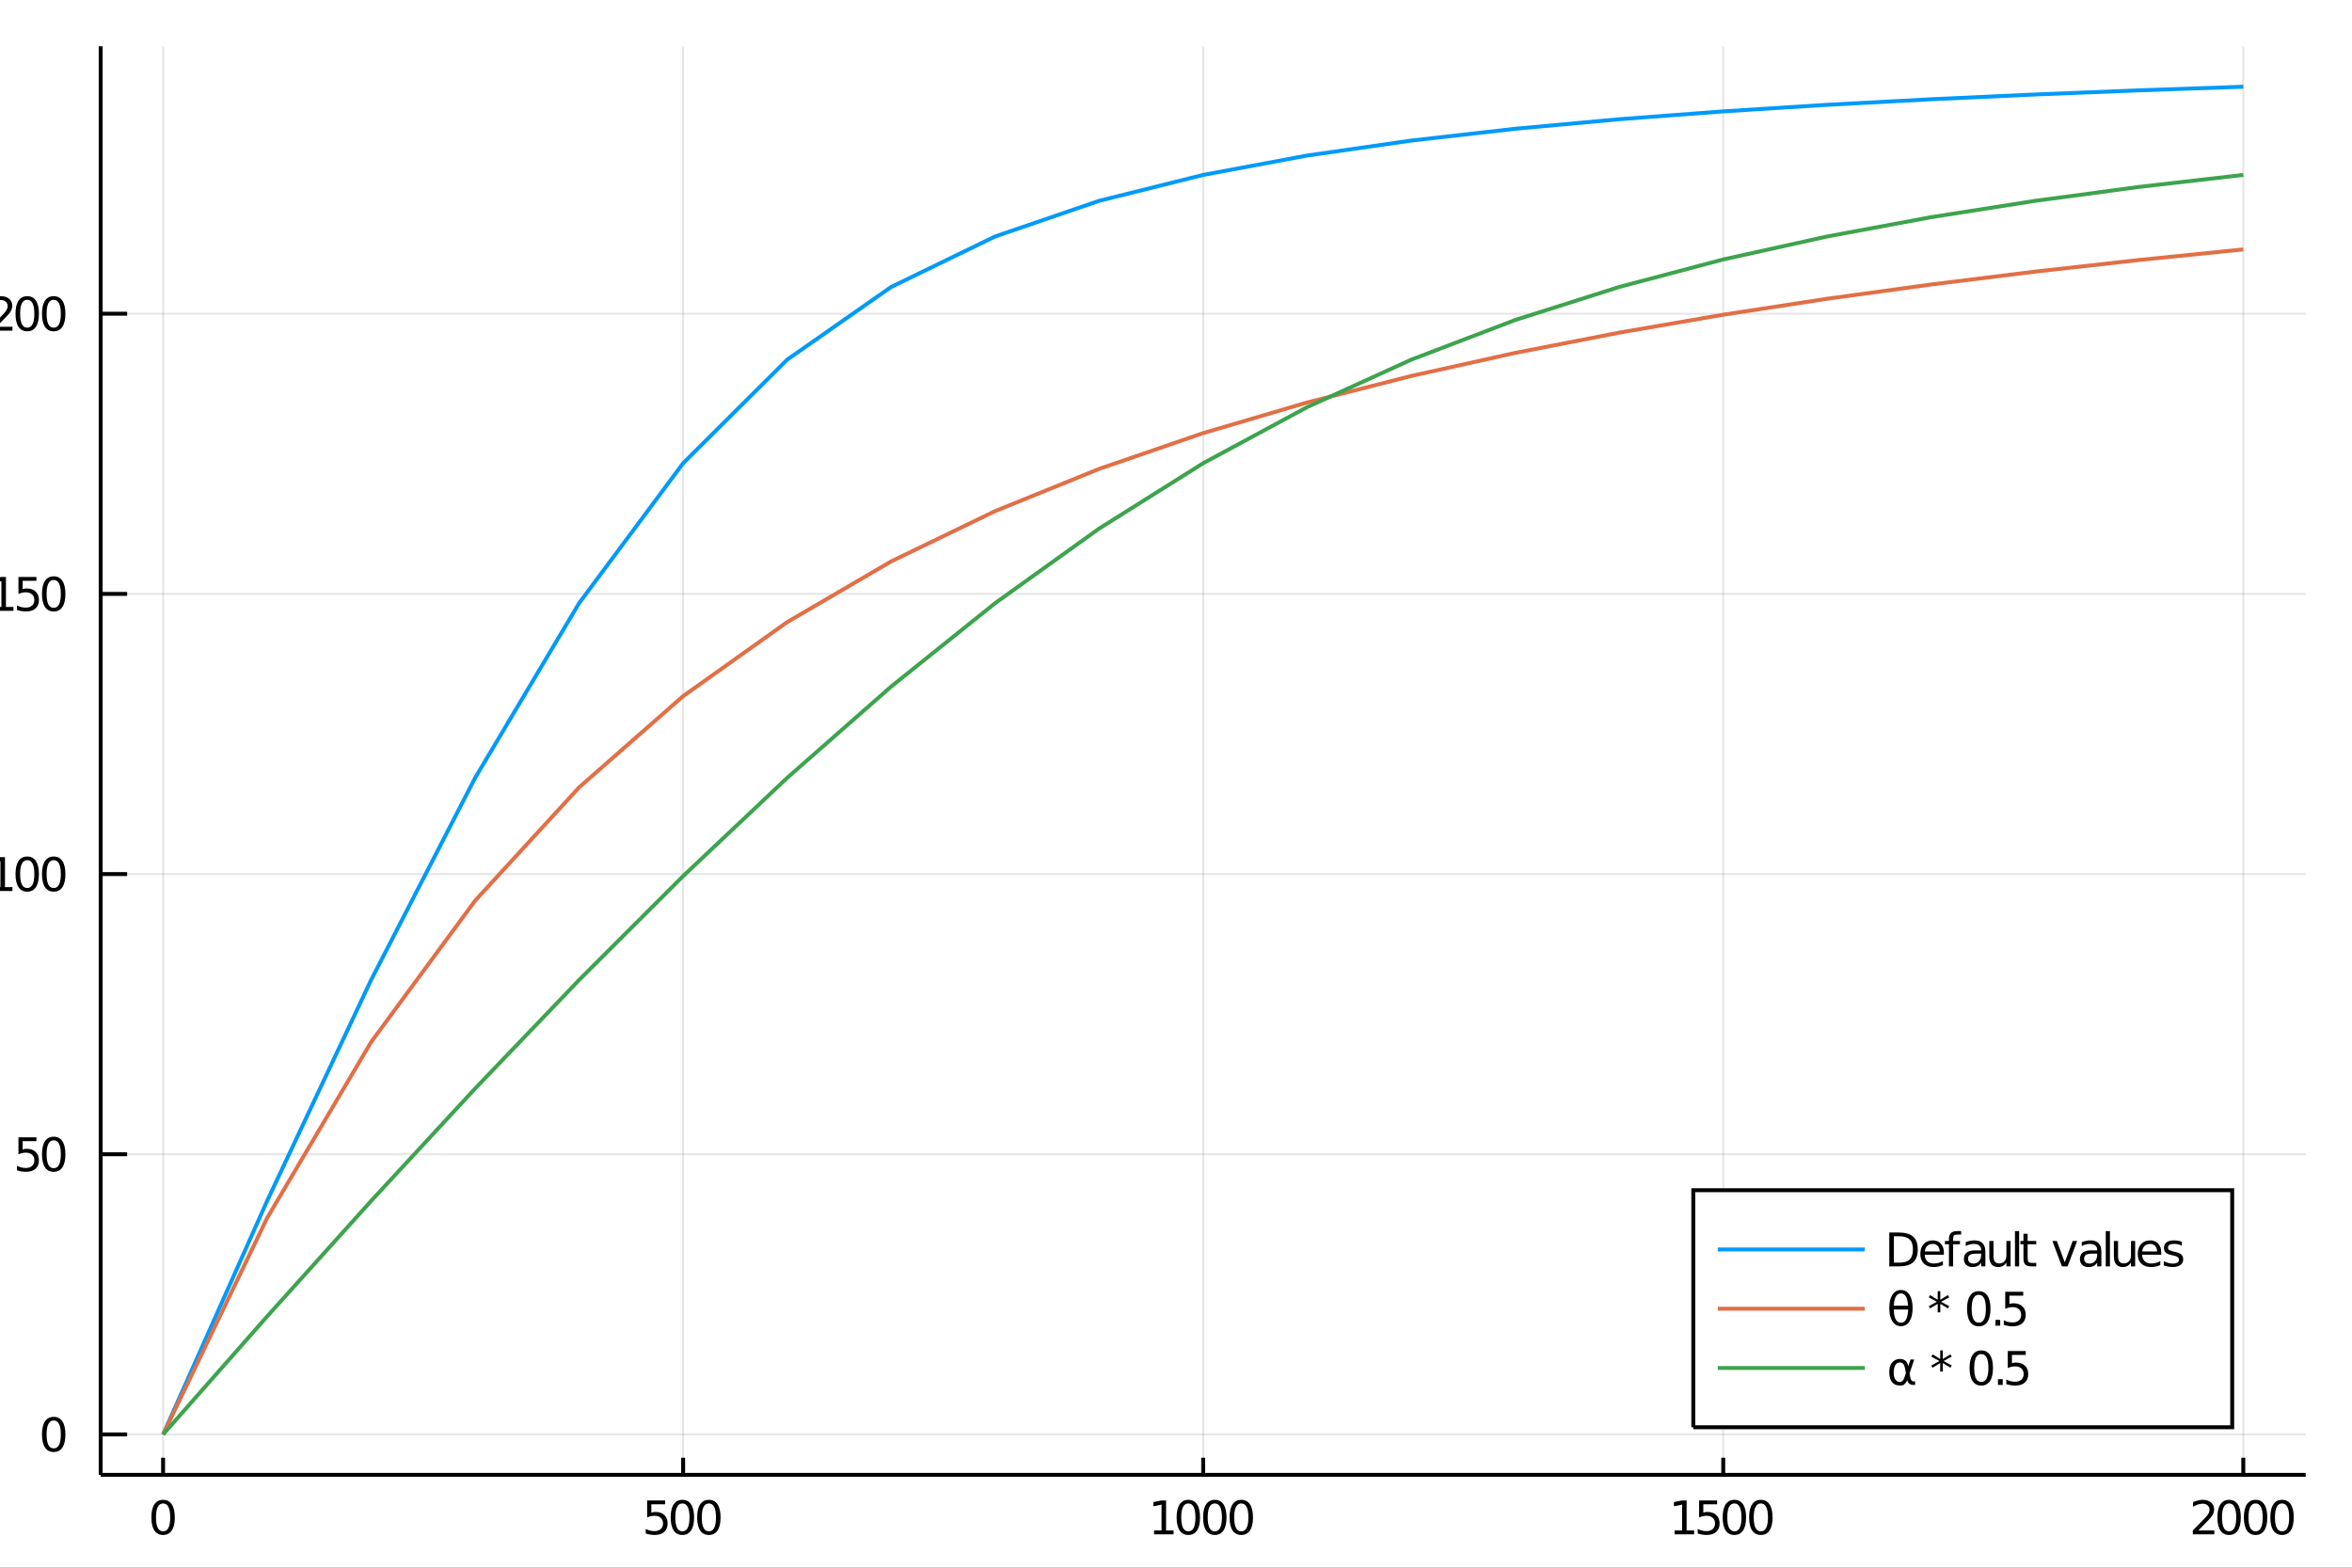 <?xml version="1.0" encoding="utf-8"?>
<svg xmlns="http://www.w3.org/2000/svg" xmlns:xlink="http://www.w3.org/1999/xlink" width="600" height="400" viewBox="0 0 2400 1600">
<rect x="0" y="0" width="2400" height="1600" fill="#333333" stroke="none"/>
<defs>
  <clipPath id="clip200">
    <rect x="0" y="0" width="2400" height="1600"/>
  </clipPath>
</defs>
<path clip-path="url(#clip200)" d="
M0 1600 L2400 1600 L2400 0 L0 0  Z
  " fill="#ffffff" fill-rule="evenodd" fill-opacity="1"/>
<defs>
  <clipPath id="clip201">
    <rect x="480" y="0" width="1681" height="1600"/>
  </clipPath>
</defs>
<path clip-path="url(#clip200)" d="
M102.74 1505.26 L2352.76 1505.26 L2352.76 47.244 L102.74 47.244  Z
  " fill="#ffffff" fill-rule="evenodd" fill-opacity="1"/>
<defs>
  <clipPath id="clip202">
    <rect x="102" y="47" width="2251" height="1459"/>
  </clipPath>
</defs>
<polyline clip-path="url(#clip202)" style="stroke:#000000; stroke-width:2; stroke-opacity:0.1; fill:none" points="
  166.42,1505.26 166.42,47.244 
  "/>
<polyline clip-path="url(#clip202)" style="stroke:#000000; stroke-width:2; stroke-opacity:0.1; fill:none" points="
  697.084,1505.26 697.084,47.244 
  "/>
<polyline clip-path="url(#clip202)" style="stroke:#000000; stroke-width:2; stroke-opacity:0.1; fill:none" points="
  1227.75,1505.26 1227.75,47.244 
  "/>
<polyline clip-path="url(#clip202)" style="stroke:#000000; stroke-width:2; stroke-opacity:0.1; fill:none" points="
  1758.41,1505.26 1758.41,47.244 
  "/>
<polyline clip-path="url(#clip202)" style="stroke:#000000; stroke-width:2; stroke-opacity:0.1; fill:none" points="
  2289.08,1505.26 2289.08,47.244 
  "/>
<polyline clip-path="url(#clip200)" style="stroke:#000000; stroke-width:4; stroke-opacity:1; fill:none" points="
  102.74,1505.26 2352.76,1505.26 
  "/>
<polyline clip-path="url(#clip200)" style="stroke:#000000; stroke-width:4; stroke-opacity:1; fill:none" points="
  166.42,1505.26 166.42,1487.76 
  "/>
<polyline clip-path="url(#clip200)" style="stroke:#000000; stroke-width:4; stroke-opacity:1; fill:none" points="
  697.084,1505.26 697.084,1487.76 
  "/>
<polyline clip-path="url(#clip200)" style="stroke:#000000; stroke-width:4; stroke-opacity:1; fill:none" points="
  1227.75,1505.26 1227.75,1487.76 
  "/>
<polyline clip-path="url(#clip200)" style="stroke:#000000; stroke-width:4; stroke-opacity:1; fill:none" points="
  1758.41,1505.26 1758.41,1487.76 
  "/>
<polyline clip-path="url(#clip200)" style="stroke:#000000; stroke-width:4; stroke-opacity:1; fill:none" points="
  2289.08,1505.26 2289.08,1487.76 
  "/>
<path clip-path="url(#clip200)" d="M 0 0 M166.42 1534.45 Q162.809 1534.45 160.98 1538.02 Q159.175 1541.56 159.175 1548.69 Q159.175 1555.79 160.98 1559.36 Q162.809 1562.9 166.42 1562.9 Q170.054 1562.9 171.86 1559.36 Q173.688 1555.79 173.688 1548.69 Q173.688 1541.56 171.86 1538.02 Q170.054 1534.45 166.42 1534.45 M166.42 1530.75 Q172.23 1530.75 175.286 1535.35 Q178.364 1539.94 178.364 1548.69 Q178.364 1557.41 175.286 1562.02 Q172.23 1566.6 166.42 1566.6 Q160.61 1566.6 157.531 1562.02 Q154.475 1557.41 154.475 1548.69 Q154.475 1539.94 157.531 1535.35 Q160.61 1530.75 166.42 1530.75 Z" fill="#000000" fill-rule="evenodd" fill-opacity="1" /><path clip-path="url(#clip200)" d="M 0 0 M660.348 1531.37 L678.704 1531.37 L678.704 1535.31 L664.63 1535.31 L664.63 1543.78 Q665.649 1543.43 666.667 1543.27 Q667.686 1543.08 668.704 1543.08 Q674.491 1543.08 677.871 1546.26 Q681.251 1549.43 681.251 1554.84 Q681.251 1560.42 677.778 1563.52 Q674.306 1566.6 667.987 1566.6 Q665.811 1566.6 663.542 1566.23 Q661.297 1565.86 658.89 1565.12 L658.89 1560.42 Q660.973 1561.56 663.195 1562.11 Q665.417 1562.67 667.894 1562.67 Q671.899 1562.67 674.237 1560.56 Q676.575 1558.46 676.575 1554.84 Q676.575 1551.23 674.237 1549.13 Q671.899 1547.02 667.894 1547.02 Q666.019 1547.02 664.144 1547.44 Q662.292 1547.85 660.348 1548.73 L660.348 1531.37 Z" fill="#000000" fill-rule="evenodd" fill-opacity="1" /><path clip-path="url(#clip200)" d="M 0 0 M696.32 1534.45 Q692.709 1534.45 690.88 1538.02 Q689.075 1541.56 689.075 1548.69 Q689.075 1555.79 690.88 1559.36 Q692.709 1562.9 696.32 1562.9 Q699.954 1562.9 701.76 1559.36 Q703.589 1555.79 703.589 1548.69 Q703.589 1541.56 701.76 1538.02 Q699.954 1534.45 696.32 1534.45 M696.32 1530.75 Q702.13 1530.75 705.186 1535.35 Q708.264 1539.94 708.264 1548.69 Q708.264 1557.41 705.186 1562.02 Q702.13 1566.6 696.32 1566.6 Q690.51 1566.6 687.431 1562.02 Q684.376 1557.41 684.376 1548.69 Q684.376 1539.94 687.431 1535.35 Q690.51 1530.75 696.32 1530.75 Z" fill="#000000" fill-rule="evenodd" fill-opacity="1" /><path clip-path="url(#clip200)" d="M 0 0 M723.334 1534.45 Q719.723 1534.45 717.894 1538.02 Q716.088 1541.56 716.088 1548.69 Q716.088 1555.79 717.894 1559.36 Q719.723 1562.9 723.334 1562.9 Q726.968 1562.9 728.774 1559.36 Q730.602 1555.79 730.602 1548.69 Q730.602 1541.56 728.774 1538.02 Q726.968 1534.45 723.334 1534.45 M723.334 1530.75 Q729.144 1530.75 732.199 1535.35 Q735.278 1539.94 735.278 1548.69 Q735.278 1557.41 732.199 1562.02 Q729.144 1566.6 723.334 1566.6 Q717.524 1566.6 714.445 1562.02 Q711.389 1557.41 711.389 1548.69 Q711.389 1539.94 714.445 1535.35 Q717.524 1530.75 723.334 1530.75 Z" fill="#000000" fill-rule="evenodd" fill-opacity="1" /><path clip-path="url(#clip200)" d="M 0 0 M1177.61 1562 L1185.25 1562 L1185.25 1535.63 L1176.94 1537.3 L1176.94 1533.04 L1185.2 1531.37 L1189.88 1531.37 L1189.88 1562 L1197.52 1562 L1197.52 1565.93 L1177.61 1565.93 L1177.61 1562 Z" fill="#000000" fill-rule="evenodd" fill-opacity="1" /><path clip-path="url(#clip200)" d="M 0 0 M1212.59 1534.45 Q1208.97 1534.45 1207.15 1538.02 Q1205.34 1541.56 1205.34 1548.69 Q1205.34 1555.79 1207.15 1559.36 Q1208.97 1562.9 1212.59 1562.9 Q1216.22 1562.9 1218.03 1559.36 Q1219.85 1555.79 1219.85 1548.69 Q1219.85 1541.56 1218.03 1538.02 Q1216.22 1534.45 1212.59 1534.45 M1212.59 1530.75 Q1218.4 1530.75 1221.45 1535.35 Q1224.53 1539.94 1224.53 1548.69 Q1224.53 1557.41 1221.45 1562.02 Q1218.4 1566.6 1212.59 1566.6 Q1206.78 1566.6 1203.7 1562.02 Q1200.64 1557.41 1200.64 1548.69 Q1200.64 1539.94 1203.7 1535.35 Q1206.78 1530.75 1212.59 1530.75 Z" fill="#000000" fill-rule="evenodd" fill-opacity="1" /><path clip-path="url(#clip200)" d="M 0 0 M1239.6 1534.45 Q1235.99 1534.45 1234.16 1538.02 Q1232.35 1541.56 1232.35 1548.69 Q1232.35 1555.79 1234.16 1559.36 Q1235.99 1562.9 1239.6 1562.9 Q1243.23 1562.9 1245.04 1559.36 Q1246.87 1555.79 1246.87 1548.69 Q1246.87 1541.56 1245.04 1538.02 Q1243.23 1534.45 1239.6 1534.45 M1239.6 1530.75 Q1245.41 1530.75 1248.47 1535.35 Q1251.54 1539.94 1251.54 1548.69 Q1251.54 1557.41 1248.47 1562.02 Q1245.41 1566.6 1239.6 1566.6 Q1233.79 1566.6 1230.71 1562.02 Q1227.66 1557.41 1227.66 1548.69 Q1227.66 1539.94 1230.71 1535.35 Q1233.79 1530.75 1239.6 1530.75 Z" fill="#000000" fill-rule="evenodd" fill-opacity="1" /><path clip-path="url(#clip200)" d="M 0 0 M1266.61 1534.45 Q1263 1534.45 1261.17 1538.02 Q1259.37 1541.56 1259.37 1548.69 Q1259.37 1555.79 1261.17 1559.36 Q1263 1562.9 1266.61 1562.9 Q1270.25 1562.9 1272.05 1559.36 Q1273.88 1555.79 1273.88 1548.69 Q1273.88 1541.56 1272.05 1538.02 Q1270.25 1534.45 1266.61 1534.45 M1266.61 1530.75 Q1272.42 1530.75 1275.48 1535.35 Q1278.56 1539.94 1278.56 1548.69 Q1278.56 1557.41 1275.48 1562.02 Q1272.42 1566.6 1266.61 1566.6 Q1260.8 1566.6 1257.72 1562.02 Q1254.67 1557.41 1254.67 1548.69 Q1254.67 1539.94 1257.72 1535.35 Q1260.8 1530.75 1266.61 1530.75 Z" fill="#000000" fill-rule="evenodd" fill-opacity="1" /><path clip-path="url(#clip200)" d="M 0 0 M1708.77 1562 L1716.41 1562 L1716.41 1535.63 L1708.1 1537.3 L1708.1 1533.04 L1716.36 1531.37 L1721.04 1531.37 L1721.04 1562 L1728.68 1562 L1728.68 1565.93 L1708.77 1565.93 L1708.77 1562 Z" fill="#000000" fill-rule="evenodd" fill-opacity="1" /><path clip-path="url(#clip200)" d="M 0 0 M1733.79 1531.37 L1752.15 1531.37 L1752.15 1535.31 L1738.08 1535.31 L1738.08 1543.78 Q1739.1 1543.43 1740.11 1543.27 Q1741.13 1543.08 1742.15 1543.08 Q1747.94 1543.08 1751.32 1546.26 Q1754.7 1549.43 1754.7 1554.84 Q1754.7 1560.42 1751.22 1563.52 Q1747.75 1566.6 1741.43 1566.6 Q1739.26 1566.6 1736.99 1566.23 Q1734.74 1565.86 1732.34 1565.12 L1732.34 1560.42 Q1734.42 1561.56 1736.64 1562.11 Q1738.86 1562.67 1741.34 1562.67 Q1745.35 1562.67 1747.68 1560.56 Q1750.02 1558.46 1750.02 1554.84 Q1750.02 1551.23 1747.68 1549.13 Q1745.35 1547.02 1741.34 1547.02 Q1739.47 1547.02 1737.59 1547.44 Q1735.74 1547.85 1733.79 1548.73 L1733.79 1531.37 Z" fill="#000000" fill-rule="evenodd" fill-opacity="1" /><path clip-path="url(#clip200)" d="M 0 0 M1769.77 1534.45 Q1766.16 1534.45 1764.33 1538.02 Q1762.52 1541.56 1762.52 1548.69 Q1762.52 1555.79 1764.33 1559.36 Q1766.16 1562.9 1769.77 1562.9 Q1773.4 1562.9 1775.21 1559.36 Q1777.03 1555.79 1777.03 1548.69 Q1777.03 1541.56 1775.21 1538.02 Q1773.4 1534.45 1769.77 1534.45 M1769.77 1530.75 Q1775.58 1530.75 1778.63 1535.35 Q1781.71 1539.94 1781.71 1548.69 Q1781.71 1557.41 1778.63 1562.02 Q1775.58 1566.6 1769.77 1566.6 Q1763.96 1566.6 1760.88 1562.02 Q1757.82 1557.41 1757.82 1548.69 Q1757.82 1539.94 1760.88 1535.35 Q1763.96 1530.75 1769.77 1530.75 Z" fill="#000000" fill-rule="evenodd" fill-opacity="1" /><path clip-path="url(#clip200)" d="M 0 0 M1796.78 1534.45 Q1793.17 1534.45 1791.34 1538.02 Q1789.53 1541.56 1789.53 1548.69 Q1789.53 1555.79 1791.34 1559.36 Q1793.17 1562.9 1796.78 1562.9 Q1800.41 1562.9 1802.22 1559.36 Q1804.05 1555.79 1804.05 1548.69 Q1804.05 1541.56 1802.22 1538.02 Q1800.41 1534.45 1796.78 1534.45 M1796.78 1530.75 Q1802.59 1530.75 1805.65 1535.35 Q1808.72 1539.94 1808.72 1548.69 Q1808.72 1557.41 1805.65 1562.02 Q1802.59 1566.6 1796.78 1566.6 Q1790.97 1566.6 1787.89 1562.02 Q1784.84 1557.41 1784.84 1548.69 Q1784.84 1539.94 1787.89 1535.35 Q1790.97 1530.75 1796.78 1530.75 Z" fill="#000000" fill-rule="evenodd" fill-opacity="1" /><path clip-path="url(#clip200)" d="M 0 0 M2243.21 1562 L2259.53 1562 L2259.53 1565.93 L2237.58 1565.93 L2237.58 1562 Q2240.25 1559.24 2244.83 1554.61 Q2249.44 1549.96 2250.62 1548.62 Q2252.86 1546.09 2253.74 1544.36 Q2254.64 1542.6 2254.64 1540.91 Q2254.64 1538.15 2252.7 1536.42 Q2250.78 1534.68 2247.68 1534.68 Q2245.48 1534.68 2243.02 1535.45 Q2240.59 1536.21 2237.81 1537.76 L2237.81 1533.04 Q2240.64 1531.9 2243.09 1531.33 Q2245.55 1530.75 2247.58 1530.75 Q2252.95 1530.75 2256.15 1533.43 Q2259.34 1536.12 2259.34 1540.61 Q2259.34 1542.74 2258.53 1544.66 Q2257.75 1546.56 2255.64 1549.15 Q2255.06 1549.82 2251.96 1553.04 Q2248.86 1556.23 2243.21 1562 Z" fill="#000000" fill-rule="evenodd" fill-opacity="1" /><path clip-path="url(#clip200)" d="M 0 0 M2274.6 1534.45 Q2270.99 1534.45 2269.16 1538.02 Q2267.35 1541.56 2267.35 1548.69 Q2267.35 1555.79 2269.16 1559.36 Q2270.99 1562.9 2274.6 1562.9 Q2278.23 1562.9 2280.04 1559.36 Q2281.87 1555.79 2281.87 1548.69 Q2281.87 1541.56 2280.04 1538.02 Q2278.23 1534.45 2274.6 1534.45 M2274.6 1530.75 Q2280.41 1530.75 2283.46 1535.35 Q2286.54 1539.94 2286.54 1548.69 Q2286.54 1557.41 2283.46 1562.02 Q2280.41 1566.6 2274.6 1566.6 Q2268.79 1566.6 2265.71 1562.02 Q2262.65 1557.41 2262.65 1548.69 Q2262.65 1539.94 2265.71 1535.35 Q2268.79 1530.75 2274.6 1530.75 Z" fill="#000000" fill-rule="evenodd" fill-opacity="1" /><path clip-path="url(#clip200)" d="M 0 0 M2301.61 1534.45 Q2298 1534.45 2296.17 1538.02 Q2294.37 1541.56 2294.37 1548.69 Q2294.37 1555.79 2296.17 1559.36 Q2298 1562.9 2301.61 1562.9 Q2305.25 1562.9 2307.05 1559.36 Q2308.88 1555.79 2308.88 1548.69 Q2308.88 1541.56 2307.05 1538.02 Q2305.25 1534.45 2301.61 1534.45 M2301.61 1530.75 Q2307.42 1530.75 2310.48 1535.35 Q2313.56 1539.94 2313.56 1548.69 Q2313.56 1557.41 2310.48 1562.02 Q2307.42 1566.6 2301.61 1566.6 Q2295.8 1566.6 2292.72 1562.02 Q2289.67 1557.41 2289.67 1548.69 Q2289.67 1539.94 2292.72 1535.35 Q2295.8 1530.75 2301.61 1530.75 Z" fill="#000000" fill-rule="evenodd" fill-opacity="1" /><path clip-path="url(#clip200)" d="M 0 0 M2328.62 1534.45 Q2325.01 1534.45 2323.18 1538.02 Q2321.38 1541.56 2321.38 1548.69 Q2321.38 1555.79 2323.18 1559.36 Q2325.01 1562.9 2328.62 1562.9 Q2332.26 1562.9 2334.06 1559.36 Q2335.89 1555.79 2335.89 1548.69 Q2335.89 1541.56 2334.06 1538.02 Q2332.26 1534.45 2328.62 1534.45 M2328.62 1530.75 Q2334.43 1530.75 2337.49 1535.35 Q2340.57 1539.94 2340.57 1548.69 Q2340.57 1557.41 2337.49 1562.02 Q2334.43 1566.6 2328.62 1566.6 Q2322.81 1566.6 2319.74 1562.02 Q2316.68 1557.41 2316.68 1548.69 Q2316.68 1539.94 2319.74 1535.35 Q2322.81 1530.75 2328.62 1530.75 Z" fill="#000000" fill-rule="evenodd" fill-opacity="1" /><path clip-path="url(#clip200)" d="M 0 0 M939.382 1607.89 L939.382 1625.74 L947.466 1625.74 Q951.954 1625.74 954.405 1623.42 Q956.855 1621.1 956.855 1616.8 Q956.855 1612.53 954.405 1610.21 Q951.954 1607.89 947.466 1607.89 L939.382 1607.89 M932.952 1602.6 L947.466 1602.6 Q955.455 1602.6 959.529 1606.23 Q963.635 1609.83 963.635 1616.8 Q963.635 1623.83 959.529 1627.43 Q955.455 1631.03 947.466 1631.03 L939.382 1631.03 L939.382 1650.12 L932.952 1650.12 L932.952 1602.6 Z" fill="#000000" fill-rule="evenodd" fill-opacity="1" /><path clip-path="url(#clip200)" d="M 0 0 M976.462 1607.89 L976.462 1625.74 L984.546 1625.74 Q989.034 1625.74 991.485 1623.42 Q993.936 1621.1 993.936 1616.8 Q993.936 1612.53 991.485 1610.21 Q989.034 1607.89 984.546 1607.89 L976.462 1607.89 M970.032 1602.6 L984.546 1602.6 Q992.535 1602.6 996.609 1606.23 Q1000.72 1609.83 1000.72 1616.8 Q1000.72 1623.83 996.609 1627.43 Q992.535 1631.03 984.546 1631.03 L976.462 1631.03 L976.462 1650.12 L970.032 1650.12 L970.032 1602.6 Z" fill="#000000" fill-rule="evenodd" fill-opacity="1" /><path clip-path="url(#clip200)" d="M 0 0 M1007.11 1602.6 L1034.42 1602.6 L1034.42 1608.01 L1013.54 1608.01 L1013.54 1622.02 L1032.38 1622.02 L1032.38 1627.43 L1013.54 1627.43 L1013.54 1650.12 L1007.11 1650.12 L1007.11 1602.6 Z" fill="#000000" fill-rule="evenodd" fill-opacity="1" /><path clip-path="url(#clip200)" d="M 0 0 M1047.25 1607.89 L1047.25 1644.84 L1055.01 1644.84 Q1064.85 1644.84 1069.4 1640.38 Q1073.98 1635.93 1073.98 1626.32 Q1073.98 1616.77 1069.4 1612.34 Q1064.85 1607.89 1055.01 1607.89 L1047.25 1607.89 M1040.82 1602.6 L1054.03 1602.6 Q1067.84 1602.6 1074.3 1608.36 Q1080.76 1614.09 1080.76 1626.32 Q1080.76 1638.6 1074.27 1644.36 Q1067.78 1650.12 1054.03 1650.12 L1040.82 1650.12 L1040.82 1602.6 Z" fill="#000000" fill-rule="evenodd" fill-opacity="1" /><path clip-path="url(#clip200)" d="M 0 0 M1121.7 1600.66 Q1117.43 1607.98 1115.36 1615.14 Q1113.29 1622.31 1113.29 1629.66 Q1113.29 1637.01 1115.36 1644.24 Q1117.46 1651.43 1121.7 1658.72 L1116.6 1658.72 Q1111.83 1651.24 1109.44 1644.01 Q1107.09 1636.79 1107.09 1629.66 Q1107.09 1622.56 1109.44 1615.37 Q1111.8 1608.17 1116.6 1600.66 L1121.7 1600.66 Z" fill="#000000" fill-rule="evenodd" fill-opacity="1" /><path clip-path="url(#clip200)" d="M 0 0 M1127.23 1663.68 L1127.23 1614.48 L1133.09 1614.48 L1133.09 1636.63 Q1133.09 1641.24 1135.29 1643.6 Q1137.48 1645.95 1141.78 1645.95 Q1146.49 1645.95 1148.85 1643.28 Q1151.23 1640.61 1151.23 1635.26 L1151.23 1614.48 L1157.09 1614.48 L1157.09 1641.91 Q1157.09 1643.82 1157.63 1644.74 Q1158.2 1645.64 1159.38 1645.64 Q1159.67 1645.64 1160.18 1645.48 Q1160.69 1645.29 1161.58 1644.9 L1161.58 1649.61 Q1160.27 1650.35 1159.09 1650.7 Q1157.95 1651.05 1156.83 1651.05 Q1154.64 1651.05 1153.33 1649.81 Q1152.03 1648.56 1151.55 1646.02 Q1149.96 1648.53 1147.64 1649.81 Q1145.34 1651.05 1142.22 1651.05 Q1138.98 1651.05 1136.69 1649.81 Q1134.43 1648.56 1133.09 1646.08 L1133.09 1663.68 L1127.23 1663.68 Z" fill="#000000" fill-rule="evenodd" fill-opacity="1" /><path clip-path="url(#clip200)" d="M 0 0 M1195.47 1621.32 Q1197.67 1617.37 1200.73 1615.49 Q1203.78 1613.62 1207.92 1613.62 Q1213.49 1613.62 1216.51 1617.53 Q1219.54 1621.41 1219.54 1628.61 L1219.54 1650.12 L1213.65 1650.12 L1213.65 1628.8 Q1213.65 1623.67 1211.83 1621.19 Q1210.02 1618.71 1206.3 1618.71 Q1201.74 1618.71 1199.1 1621.73 Q1196.46 1624.76 1196.46 1629.98 L1196.46 1650.12 L1190.57 1650.12 L1190.57 1628.8 Q1190.57 1623.64 1188.76 1621.19 Q1186.94 1618.71 1183.16 1618.71 Q1178.67 1618.71 1176.03 1621.76 Q1173.38 1624.79 1173.38 1629.98 L1173.38 1650.12 L1167.5 1650.12 L1167.5 1614.48 L1173.38 1614.48 L1173.38 1620.01 Q1175.39 1616.74 1178.19 1615.18 Q1180.99 1613.62 1184.84 1613.62 Q1188.73 1613.62 1191.43 1615.59 Q1194.17 1617.56 1195.47 1621.32 Z" fill="#000000" fill-rule="evenodd" fill-opacity="1" /><path clip-path="url(#clip200)" d="M 0 0 M1239.49 1618.58 Q1234.78 1618.58 1232.04 1622.27 Q1229.31 1625.93 1229.31 1632.33 Q1229.31 1638.73 1232.01 1642.42 Q1234.75 1646.08 1239.49 1646.08 Q1244.17 1646.08 1246.91 1642.39 Q1249.65 1638.7 1249.65 1632.33 Q1249.65 1626 1246.91 1622.31 Q1244.17 1618.58 1239.49 1618.58 M1239.49 1613.62 Q1247.13 1613.62 1251.49 1618.58 Q1255.85 1623.55 1255.85 1632.33 Q1255.85 1641.08 1251.49 1646.08 Q1247.13 1651.05 1239.49 1651.05 Q1231.82 1651.05 1227.46 1646.08 Q1223.13 1641.08 1223.13 1632.33 Q1223.13 1623.55 1227.46 1618.58 Q1231.82 1613.62 1239.49 1613.62 Z" fill="#000000" fill-rule="evenodd" fill-opacity="1" /><path clip-path="url(#clip200)" d="M 0 0 M1262 1600.6 L1267.85 1600.6 L1267.85 1650.12 L1262 1650.12 L1262 1600.6 Z" fill="#000000" fill-rule="evenodd" fill-opacity="1" /><path clip-path="url(#clip200)" d="M 0 0 M1322.47 1621.32 Q1324.67 1617.37 1327.72 1615.49 Q1330.78 1613.62 1334.91 1613.62 Q1340.48 1613.62 1343.51 1617.53 Q1346.53 1621.41 1346.53 1628.61 L1346.53 1650.12 L1340.64 1650.12 L1340.64 1628.8 Q1340.64 1623.67 1338.83 1621.19 Q1337.02 1618.71 1333.29 1618.71 Q1328.74 1618.71 1326.1 1621.73 Q1323.46 1624.76 1323.46 1629.98 L1323.46 1650.12 L1317.57 1650.12 L1317.57 1628.8 Q1317.57 1623.64 1315.75 1621.19 Q1313.94 1618.71 1310.15 1618.71 Q1305.66 1618.71 1303.02 1621.76 Q1300.38 1624.79 1300.38 1629.98 L1300.38 1650.12 L1294.49 1650.12 L1294.49 1614.48 L1300.38 1614.48 L1300.38 1620.01 Q1302.39 1616.74 1305.19 1615.18 Q1307.99 1613.62 1311.84 1613.62 Q1315.72 1613.62 1318.43 1615.59 Q1321.16 1617.56 1322.47 1621.32 Z" fill="#000000" fill-rule="evenodd" fill-opacity="1" /><path clip-path="url(#clip200)" d="M 0 0 M1350.89 1615.91 L1376.58 1615.91 L1376.58 1618.93 L1350.89 1618.93 L1350.89 1615.91 Z" fill="#000000" fill-rule="evenodd" fill-opacity="1" /><path clip-path="url(#clip200)" d="M 0 0 M1385.11 1625.23 L1398.6 1625.23 L1398.6 1628.86 L1379.57 1628.86 L1379.57 1625.36 Q1380.65 1624.37 1382.66 1622.59 Q1393.61 1612.88 1393.61 1609.89 Q1393.61 1607.79 1391.95 1606.52 Q1390.3 1605.21 1387.59 1605.21 Q1385.94 1605.21 1383.99 1605.79 Q1382.05 1606.33 1379.76 1607.44 L1379.76 1603.53 Q1382.21 1602.64 1384.31 1602.19 Q1386.45 1601.74 1388.26 1601.74 Q1392.87 1601.74 1395.64 1603.85 Q1398.41 1605.95 1398.41 1609.38 Q1398.41 1613.81 1387.88 1622.85 Q1386.09 1624.37 1385.11 1625.23 Z" fill="#000000" fill-rule="evenodd" fill-opacity="1" /><path clip-path="url(#clip200)" d="M 0 0 M1448.19 1615.53 L1448.19 1621.06 Q1445.71 1619.79 1443.04 1619.15 Q1440.36 1618.52 1437.5 1618.52 Q1433.14 1618.52 1430.94 1619.85 Q1428.78 1621.19 1428.78 1623.87 Q1428.78 1625.9 1430.34 1627.08 Q1431.9 1628.23 1436.61 1629.28 L1438.61 1629.72 Q1444.85 1631.06 1447.46 1633.51 Q1450.1 1635.93 1450.1 1640.29 Q1450.1 1645.25 1446.16 1648.15 Q1442.24 1651.05 1435.37 1651.05 Q1432.5 1651.05 1429.38 1650.47 Q1426.29 1649.93 1422.86 1648.82 L1422.86 1642.77 Q1426.1 1644.46 1429.25 1645.32 Q1432.41 1646.15 1435.49 1646.15 Q1439.63 1646.15 1441.86 1644.74 Q1444.09 1643.31 1444.09 1640.73 Q1444.09 1638.35 1442.46 1637.07 Q1440.87 1635.8 1435.43 1634.62 L1433.39 1634.15 Q1427.95 1633 1425.53 1630.64 Q1423.11 1628.26 1423.11 1624.12 Q1423.11 1619.09 1426.68 1616.35 Q1430.24 1613.62 1436.8 1613.62 Q1440.04 1613.62 1442.91 1614.09 Q1445.77 1614.57 1448.19 1615.53 Z" fill="#000000" fill-rule="evenodd" fill-opacity="1" /><path clip-path="url(#clip200)" d="M 0 0 M1454.46 1615.91 L1480.15 1615.91 L1480.15 1618.93 L1454.46 1618.93 L1454.46 1615.91 Z" fill="#000000" fill-rule="evenodd" fill-opacity="1" /><path clip-path="url(#clip200)" d="M 0 0 M1485.11 1625.36 L1491.61 1625.36 L1491.61 1605.91 L1484.51 1607.22 L1484.51 1603.53 L1491.83 1602.29 L1496.19 1602.29 L1496.19 1625.36 L1502.71 1625.36 L1502.71 1628.86 L1485.11 1628.86 L1485.11 1625.36 Z" fill="#000000" fill-rule="evenodd" fill-opacity="1" /><path clip-path="url(#clip200)" d="M 0 0 M1507.93 1600.66 L1513.03 1600.66 Q1517.8 1608.17 1520.16 1615.37 Q1522.54 1622.56 1522.54 1629.66 Q1522.54 1636.79 1520.16 1644.01 Q1517.8 1651.24 1513.03 1658.72 L1507.93 1658.72 Q1512.17 1651.43 1514.24 1644.24 Q1516.34 1637.01 1516.34 1629.66 Q1516.34 1622.31 1514.24 1615.14 Q1512.17 1607.98 1507.93 1600.66 Z" fill="#000000" fill-rule="evenodd" fill-opacity="1" /><polyline clip-path="url(#clip202)" style="stroke:#000000; stroke-width:2; stroke-opacity:0.1; fill:none" points="
  102.74,1464 2352.76,1464 
  "/>
<polyline clip-path="url(#clip202)" style="stroke:#000000; stroke-width:2; stroke-opacity:0.1; fill:none" points="
  102.74,1178.04 2352.76,1178.04 
  "/>
<polyline clip-path="url(#clip202)" style="stroke:#000000; stroke-width:2; stroke-opacity:0.1; fill:none" points="
  102.74,892.09 2352.76,892.09 
  "/>
<polyline clip-path="url(#clip202)" style="stroke:#000000; stroke-width:2; stroke-opacity:0.1; fill:none" points="
  102.74,606.137 2352.76,606.137 
  "/>
<polyline clip-path="url(#clip202)" style="stroke:#000000; stroke-width:2; stroke-opacity:0.1; fill:none" points="
  102.74,320.184 2352.76,320.184 
  "/>
<polyline clip-path="url(#clip200)" style="stroke:#000000; stroke-width:4; stroke-opacity:1; fill:none" points="
  102.74,1505.26 102.74,47.244 
  "/>
<polyline clip-path="url(#clip200)" style="stroke:#000000; stroke-width:4; stroke-opacity:1; fill:none" points="
  102.74,1464 129.74,1464 
  "/>
<polyline clip-path="url(#clip200)" style="stroke:#000000; stroke-width:4; stroke-opacity:1; fill:none" points="
  102.74,1178.04 129.74,1178.04 
  "/>
<polyline clip-path="url(#clip200)" style="stroke:#000000; stroke-width:4; stroke-opacity:1; fill:none" points="
  102.74,892.09 129.74,892.09 
  "/>
<polyline clip-path="url(#clip200)" style="stroke:#000000; stroke-width:4; stroke-opacity:1; fill:none" points="
  102.74,606.137 129.74,606.137 
  "/>
<polyline clip-path="url(#clip200)" style="stroke:#000000; stroke-width:4; stroke-opacity:1; fill:none" points="
  102.74,320.184 129.74,320.184 
  "/>
<path clip-path="url(#clip200)" d="M 0 0 M54.796 1449.79 Q51.185 1449.79 49.356 1453.36 Q47.55 1456.9 47.55 1464.03 Q47.55 1471.14 49.356 1474.7 Q51.185 1478.24 54.796 1478.24 Q58.43 1478.24 60.236 1474.7 Q62.064 1471.14 62.064 1464.03 Q62.064 1456.9 60.236 1453.36 Q58.43 1449.79 54.796 1449.79 M54.796 1446.09 Q60.606 1446.09 63.661 1450.7 Q66.74 1455.28 66.74 1464.03 Q66.74 1472.76 63.661 1477.36 Q60.606 1481.95 54.796 1481.95 Q48.986 1481.95 45.907 1477.36 Q42.851 1472.76 42.851 1464.03 Q42.851 1455.28 45.907 1450.7 Q48.986 1446.09 54.796 1446.09 Z" fill="#000000" fill-rule="evenodd" fill-opacity="1" /><path clip-path="url(#clip200)" d="M 0 0 M18.824 1160.76 L37.18 1160.76 L37.18 1164.7 L23.106 1164.7 L23.106 1173.17 Q24.125 1172.82 25.143 1172.66 Q26.162 1172.48 27.18 1172.48 Q32.967 1172.48 36.347 1175.65 Q39.726 1178.82 39.726 1184.23 Q39.726 1189.81 36.254 1192.92 Q32.782 1195.99 26.463 1195.99 Q24.287 1195.99 22.018 1195.62 Q19.773 1195.25 17.365 1194.51 L17.365 1189.81 Q19.449 1190.95 21.671 1191.5 Q23.893 1192.06 26.37 1192.06 Q30.375 1192.06 32.713 1189.95 Q35.05 1187.85 35.05 1184.23 Q35.05 1180.62 32.713 1178.52 Q30.375 1176.41 26.37 1176.41 Q24.495 1176.41 22.62 1176.83 Q20.768 1177.24 18.824 1178.12 L18.824 1160.76 Z" fill="#000000" fill-rule="evenodd" fill-opacity="1" /><path clip-path="url(#clip200)" d="M 0 0 M54.796 1163.84 Q51.185 1163.84 49.356 1167.41 Q47.55 1170.95 47.55 1178.08 Q47.55 1185.18 49.356 1188.75 Q51.185 1192.29 54.796 1192.29 Q58.43 1192.29 60.236 1188.75 Q62.064 1185.18 62.064 1178.08 Q62.064 1170.95 60.236 1167.41 Q58.43 1163.84 54.796 1163.84 M54.796 1160.14 Q60.606 1160.14 63.661 1164.74 Q66.74 1169.33 66.74 1178.08 Q66.74 1186.8 63.661 1191.41 Q60.606 1195.99 54.796 1195.99 Q48.986 1195.99 45.907 1191.41 Q42.851 1186.8 42.851 1178.08 Q42.851 1169.33 45.907 1164.74 Q48.986 1160.14 54.796 1160.14 Z" fill="#000000" fill-rule="evenodd" fill-opacity="1" /><path clip-path="url(#clip200)" d="M 0 0 M-7.195 905.434 L0.444 905.434 L0.444 879.069 L-7.866 880.735 L-7.866 876.476 L0.398 874.81 L5.074 874.81 L5.074 905.434 L12.713 905.434 L12.713 909.37 L-7.195 909.37 L-7.195 905.434 Z" fill="#000000" fill-rule="evenodd" fill-opacity="1" /><path clip-path="url(#clip200)" d="M 0 0 M27.782 877.888 Q24.171 877.888 22.342 881.453 Q20.537 884.995 20.537 892.124 Q20.537 899.231 22.342 902.796 Q24.171 906.337 27.782 906.337 Q31.416 906.337 33.222 902.796 Q35.05 899.231 35.05 892.124 Q35.05 884.995 33.222 881.453 Q31.416 877.888 27.782 877.888 M27.782 874.185 Q33.592 874.185 36.648 878.791 Q39.726 883.374 39.726 892.124 Q39.726 900.851 36.648 905.458 Q33.592 910.041 27.782 910.041 Q21.972 910.041 18.893 905.458 Q15.838 900.851 15.838 892.124 Q15.838 883.374 18.893 878.791 Q21.972 874.185 27.782 874.185 Z" fill="#000000" fill-rule="evenodd" fill-opacity="1" /><path clip-path="url(#clip200)" d="M 0 0 M54.796 877.888 Q51.185 877.888 49.356 881.453 Q47.55 884.995 47.55 892.124 Q47.55 899.231 49.356 902.796 Q51.185 906.337 54.796 906.337 Q58.43 906.337 60.236 902.796 Q62.064 899.231 62.064 892.124 Q62.064 884.995 60.236 881.453 Q58.43 877.888 54.796 877.888 M54.796 874.185 Q60.606 874.185 63.661 878.791 Q66.74 883.374 66.74 892.124 Q66.74 900.851 63.661 905.458 Q60.606 910.041 54.796 910.041 Q48.986 910.041 45.907 905.458 Q42.851 900.851 42.851 892.124 Q42.851 883.374 45.907 878.791 Q48.986 874.185 54.796 874.185 Z" fill="#000000" fill-rule="evenodd" fill-opacity="1" /><path clip-path="url(#clip200)" d="M 0 0 M-6.199 619.482 L1.44 619.482 L1.44 593.116 L-6.871 594.783 L-6.871 590.523 L1.393 588.857 L6.069 588.857 L6.069 619.482 L13.708 619.482 L13.708 623.417 L-6.199 623.417 L-6.199 619.482 Z" fill="#000000" fill-rule="evenodd" fill-opacity="1" /><path clip-path="url(#clip200)" d="M 0 0 M18.824 588.857 L37.18 588.857 L37.18 592.792 L23.106 592.792 L23.106 601.264 Q24.125 600.917 25.143 600.755 Q26.162 600.57 27.18 600.57 Q32.967 600.57 36.347 603.741 Q39.726 606.912 39.726 612.329 Q39.726 617.907 36.254 621.009 Q32.782 624.088 26.463 624.088 Q24.287 624.088 22.018 623.718 Q19.773 623.347 17.365 622.607 L17.365 617.907 Q19.449 619.042 21.671 619.597 Q23.893 620.153 26.37 620.153 Q30.375 620.153 32.713 618.046 Q35.05 615.94 35.05 612.329 Q35.05 608.718 32.713 606.611 Q30.375 604.505 26.37 604.505 Q24.495 604.505 22.62 604.921 Q20.768 605.338 18.824 606.218 L18.824 588.857 Z" fill="#000000" fill-rule="evenodd" fill-opacity="1" /><path clip-path="url(#clip200)" d="M 0 0 M54.796 591.935 Q51.185 591.935 49.356 595.5 Q47.55 599.042 47.55 606.171 Q47.55 613.278 49.356 616.843 Q51.185 620.384 54.796 620.384 Q58.43 620.384 60.236 616.843 Q62.064 613.278 62.064 606.171 Q62.064 599.042 60.236 595.5 Q58.43 591.935 54.796 591.935 M54.796 588.232 Q60.606 588.232 63.661 592.838 Q66.74 597.421 66.74 606.171 Q66.74 614.898 63.661 619.505 Q60.606 624.088 54.796 624.088 Q48.986 624.088 45.907 619.505 Q42.851 614.898 42.851 606.171 Q42.851 597.421 45.907 592.838 Q48.986 588.232 54.796 588.232 Z" fill="#000000" fill-rule="evenodd" fill-opacity="1" /><path clip-path="url(#clip200)" d="M 0 0 M-3.607 333.529 L12.713 333.529 L12.713 337.464 L-9.232 337.464 L-9.232 333.529 Q-6.57 330.774 -1.986 326.144 Q2.62 321.492 3.801 320.149 Q6.046 317.626 6.926 315.89 Q7.828 314.131 7.828 312.441 Q7.828 309.686 5.884 307.95 Q3.963 306.214 0.861 306.214 Q-1.338 306.214 -3.792 306.978 Q-6.222 307.742 -9 309.293 L-9 304.571 Q-6.176 303.436 -3.722 302.858 Q-1.269 302.279 0.768 302.279 Q6.139 302.279 9.333 304.964 Q12.527 307.649 12.527 312.14 Q12.527 314.27 11.717 316.191 Q10.93 318.089 8.824 320.682 Q8.245 321.353 5.143 324.57 Q2.041 327.765 -3.607 333.529 Z" fill="#000000" fill-rule="evenodd" fill-opacity="1" /><path clip-path="url(#clip200)" d="M 0 0 M27.782 305.983 Q24.171 305.983 22.342 309.547 Q20.537 313.089 20.537 320.219 Q20.537 327.325 22.342 330.89 Q24.171 334.431 27.782 334.431 Q31.416 334.431 33.222 330.89 Q35.05 327.325 35.05 320.219 Q35.05 313.089 33.222 309.547 Q31.416 305.983 27.782 305.983 M27.782 302.279 Q33.592 302.279 36.648 306.885 Q39.726 311.469 39.726 320.219 Q39.726 328.945 36.648 333.552 Q33.592 338.135 27.782 338.135 Q21.972 338.135 18.893 333.552 Q15.838 328.945 15.838 320.219 Q15.838 311.469 18.893 306.885 Q21.972 302.279 27.782 302.279 Z" fill="#000000" fill-rule="evenodd" fill-opacity="1" /><path clip-path="url(#clip200)" d="M 0 0 M54.796 305.983 Q51.185 305.983 49.356 309.547 Q47.55 313.089 47.55 320.219 Q47.55 327.325 49.356 330.89 Q51.185 334.431 54.796 334.431 Q58.43 334.431 60.236 330.89 Q62.064 327.325 62.064 320.219 Q62.064 313.089 60.236 309.547 Q58.43 305.983 54.796 305.983 M54.796 302.279 Q60.606 302.279 63.661 306.885 Q66.74 311.469 66.74 320.219 Q66.74 328.945 63.661 333.552 Q60.606 338.135 54.796 338.135 Q48.986 338.135 45.907 333.552 Q42.851 328.945 42.851 320.219 Q42.851 311.469 45.907 306.885 Q48.986 302.279 54.796 302.279 Z" fill="#000000" fill-rule="evenodd" fill-opacity="1" /><path clip-path="url(#clip200)" d="M 0 0 M-107.008 995.471 L-107.008 989.042 L-62.798 989.042 Q-54.204 989.042 -50.321 992.32 Q-46.438 995.566 -46.438 1002.79 L-46.438 1005.24 L-51.849 1005.24 L-51.849 1003.24 Q-51.849 998.972 -54.236 997.222 Q-56.623 995.471 -62.798 995.471 L-107.008 995.471 Z" fill="#000000" fill-rule="evenodd" fill-opacity="1" /><path clip-path="url(#clip200)" d="M 0 0 M-108.949 948.11 Q-101.629 952.375 -94.467 954.444 Q-87.306 956.513 -79.953 956.513 Q-72.601 956.513 -65.376 954.444 Q-58.183 952.343 -50.894 948.11 L-50.894 953.203 Q-58.374 957.977 -65.599 960.364 Q-72.824 962.719 -79.953 962.719 Q-87.051 962.719 -94.244 960.364 Q-101.438 958.009 -108.949 953.203 L-108.949 948.11 Z" fill="#000000" fill-rule="evenodd" fill-opacity="1" /><path clip-path="url(#clip200)" d="M 0 0 M-45.929 942.572 L-95.136 942.572 L-95.136 936.716 L-72.983 936.716 Q-68.368 936.716 -66.013 934.519 Q-63.657 932.323 -63.657 928.026 Q-63.657 923.316 -66.331 920.96 Q-69.004 918.573 -74.352 918.573 L-95.136 918.573 L-95.136 912.717 L-67.699 912.717 Q-65.79 912.717 -64.867 912.176 Q-63.975 911.603 -63.975 910.425 Q-63.975 910.139 -64.135 909.629 Q-64.326 909.12 -64.707 908.229 L-59.997 908.229 Q-59.265 909.534 -58.915 910.712 Q-58.565 911.857 -58.565 912.971 Q-58.565 915.168 -59.806 916.473 Q-61.047 917.778 -63.593 918.255 Q-61.079 919.846 -59.806 922.17 Q-58.565 924.462 -58.565 927.581 Q-58.565 930.827 -59.806 933.119 Q-61.047 935.379 -63.53 936.716 L-45.929 936.716 L-45.929 942.572 Z" fill="#000000" fill-rule="evenodd" fill-opacity="1" /><path clip-path="url(#clip200)" d="M 0 0 M-88.293 874.332 Q-92.239 872.135 -94.117 869.08 Q-95.995 866.024 -95.995 861.887 Q-95.995 856.317 -92.08 853.293 Q-88.197 850.269 -81.004 850.269 L-59.488 850.269 L-59.488 856.158 L-80.813 856.158 Q-85.937 856.158 -88.42 857.972 Q-90.902 859.786 -90.902 863.51 Q-90.902 868.061 -87.879 870.703 Q-84.855 873.345 -79.635 873.345 L-59.488 873.345 L-59.488 879.233 L-80.813 879.233 Q-85.969 879.233 -88.42 881.047 Q-90.902 882.862 -90.902 886.649 Q-90.902 891.137 -87.847 893.779 Q-84.823 896.421 -79.635 896.421 L-59.488 896.421 L-59.488 902.309 L-95.136 902.309 L-95.136 896.421 L-89.597 896.421 Q-92.876 894.415 -94.435 891.614 Q-95.995 888.814 -95.995 884.962 Q-95.995 881.079 -94.022 878.374 Q-92.048 875.637 -88.293 874.332 Z" fill="#000000" fill-rule="evenodd" fill-opacity="1" /><path clip-path="url(#clip200)" d="M 0 0 M-91.03 830.313 Q-91.03 835.023 -87.338 837.761 Q-83.677 840.498 -77.28 840.498 Q-70.882 840.498 -67.19 837.792 Q-63.53 835.055 -63.53 830.313 Q-63.53 825.634 -67.222 822.897 Q-70.914 820.159 -77.28 820.159 Q-83.614 820.159 -87.306 822.897 Q-91.03 825.634 -91.03 830.313 M-95.995 830.313 Q-95.995 822.674 -91.03 818.313 Q-86.064 813.953 -77.28 813.953 Q-68.527 813.953 -63.53 818.313 Q-58.565 822.674 -58.565 830.313 Q-58.565 837.983 -63.53 842.344 Q-68.527 846.673 -77.28 846.673 Q-86.064 846.673 -91.03 842.344 Q-95.995 837.983 -95.995 830.313 Z" fill="#000000" fill-rule="evenodd" fill-opacity="1" /><path clip-path="url(#clip200)" d="M 0 0 M-109.013 807.81 L-109.013 801.954 L-59.488 801.954 L-59.488 807.81 L-109.013 807.81 Z" fill="#000000" fill-rule="evenodd" fill-opacity="1" /><path clip-path="url(#clip200)" d="M 0 0 M-88.293 747.336 Q-92.239 745.14 -94.117 742.084 Q-95.995 739.028 -95.995 734.891 Q-95.995 729.321 -92.08 726.297 Q-88.197 723.273 -81.004 723.273 L-59.488 723.273 L-59.488 729.162 L-80.813 729.162 Q-85.937 729.162 -88.42 730.976 Q-90.902 732.79 -90.902 736.514 Q-90.902 741.066 -87.879 743.707 Q-84.855 746.349 -79.635 746.349 L-59.488 746.349 L-59.488 752.237 L-80.813 752.237 Q-85.969 752.237 -88.42 754.052 Q-90.902 755.866 -90.902 759.653 Q-90.902 764.141 -87.847 766.783 Q-84.823 769.425 -79.635 769.425 L-59.488 769.425 L-59.488 775.313 L-95.136 775.313 L-95.136 769.425 L-89.597 769.425 Q-92.876 767.42 -94.435 764.619 Q-95.995 761.818 -95.995 757.966 Q-95.995 754.083 -94.022 751.378 Q-92.048 748.641 -88.293 747.336 Z" fill="#000000" fill-rule="evenodd" fill-opacity="1" /><path clip-path="url(#clip200)" d="M 0 0 M-93.703 718.913 L-93.703 693.227 L-90.68 693.227 L-90.68 718.913 L-93.703 718.913 Z" fill="#000000" fill-rule="evenodd" fill-opacity="1" /><path clip-path="url(#clip200)" d="M 0 0 M-84.378 684.697 L-84.378 671.202 L-80.749 671.202 L-80.749 690.235 L-84.25 690.235 Q-85.237 689.153 -87.019 687.148 Q-96.727 676.199 -99.719 676.199 Q-101.82 676.199 -103.093 677.854 Q-104.398 679.509 -104.398 682.215 Q-104.398 683.87 -103.825 685.811 Q-103.284 687.753 -102.17 690.044 L-106.085 690.044 Q-106.976 687.594 -107.421 685.493 Q-107.867 683.36 -107.867 681.546 Q-107.867 676.931 -105.766 674.162 Q-103.666 671.393 -100.228 671.393 Q-95.804 671.393 -86.765 681.928 Q-85.237 683.711 -84.378 684.697 Z" fill="#000000" fill-rule="evenodd" fill-opacity="1" /><path clip-path="url(#clip200)" d="M 0 0 M-94.085 621.613 L-88.547 621.613 Q-89.82 624.096 -90.457 626.769 Q-91.093 629.443 -91.093 632.307 Q-91.093 636.668 -89.757 638.864 Q-88.42 641.028 -85.746 641.028 Q-83.709 641.028 -82.531 639.469 Q-81.386 637.909 -80.335 633.199 L-79.89 631.193 Q-78.553 624.955 -76.102 622.345 Q-73.683 619.703 -69.323 619.703 Q-64.357 619.703 -61.461 623.65 Q-58.565 627.565 -58.565 634.44 Q-58.565 637.305 -59.138 640.424 Q-59.679 643.511 -60.793 646.949 L-66.84 646.949 Q-65.153 643.702 -64.294 640.551 Q-63.466 637.4 -63.466 634.313 Q-63.466 630.175 -64.867 627.947 Q-66.299 625.719 -68.877 625.719 Q-71.264 625.719 -72.537 627.342 Q-73.811 628.934 -74.988 634.376 L-75.466 636.413 Q-76.611 641.856 -78.967 644.275 Q-81.354 646.694 -85.492 646.694 Q-90.52 646.694 -93.258 643.129 Q-95.995 639.564 -95.995 633.008 Q-95.995 629.761 -95.518 626.897 Q-95.04 624.032 -94.085 621.613 Z" fill="#000000" fill-rule="evenodd" fill-opacity="1" /><path clip-path="url(#clip200)" d="M 0 0 M-93.703 615.343 L-93.703 589.657 L-90.68 589.657 L-90.68 615.343 L-93.703 615.343 Z" fill="#000000" fill-rule="evenodd" fill-opacity="1" /><path clip-path="url(#clip200)" d="M 0 0 M-84.25 584.692 L-84.25 578.199 L-103.697 578.199 L-102.393 585.297 L-106.085 585.297 L-107.326 577.976 L-107.326 573.616 L-84.25 573.616 L-84.25 567.091 L-80.749 567.091 L-80.749 584.692 L-84.25 584.692 Z" fill="#000000" fill-rule="evenodd" fill-opacity="1" /><path clip-path="url(#clip200)" d="M 0 0 M-108.949 561.871 L-108.949 556.778 Q-101.438 552.004 -94.244 549.649 Q-87.051 547.262 -79.953 547.262 Q-72.824 547.262 -65.599 549.649 Q-58.374 552.004 -50.894 556.778 L-50.894 561.871 Q-58.183 557.638 -65.376 555.569 Q-72.601 553.468 -79.953 553.468 Q-87.306 553.468 -94.467 555.569 Q-101.629 557.638 -108.949 561.871 Z" fill="#000000" fill-rule="evenodd" fill-opacity="1" /><polyline clip-path="url(#clip202)" style="stroke:#009af9; stroke-width:4; stroke-opacity:1; fill:none" points="
  166.42,1464 272.553,1225.7 378.685,1000.15 484.818,793.919 590.951,615.575 697.084,472.755 803.217,367.097 909.35,292.869 1015.48,241.333 1121.62,204.956 
  1227.75,178.53 1333.88,158.735 1440.01,143.476 1546.15,131.416 1652.28,121.676 1758.41,113.662 1864.54,106.964 1970.68,101.287 2076.81,96.418 2182.94,92.199 
  2289.08,88.509 
  "/>
<polyline clip-path="url(#clip202)" style="stroke:#e26f46; stroke-width:4; stroke-opacity:1; fill:none" points="
  166.42,1464 272.553,1243.13 378.685,1063.56 484.818,919.24 590.951,803.569 697.084,710.48 803.217,634.942 909.35,572.999 1015.48,521.63 1121.62,478.547 
  1227.75,442.026 1333.88,410.754 1440.01,383.729 1546.15,360.176 1652.28,339.49 1758.41,321.194 1864.54,304.909 1970.68,290.327 2076.81,277.202 2182.94,265.33 
  2289.08,254.544 
  "/>
<polyline clip-path="url(#clip202)" style="stroke:#3da44d; stroke-width:4; stroke-opacity:1; fill:none" points="
  166.42,1464 272.553,1343.57 378.685,1225.7 484.818,1110.98 590.951,1000.15 697.084,894.114 803.217,793.919 909.35,700.703 1015.48,615.575 1121.62,539.43 
  1227.75,472.755 1333.88,415.501 1440.01,367.097 1546.15,326.595 1652.28,292.869 1758.41,264.79 1864.54,241.333 1970.68,221.628 2076.81,204.956 2182.94,190.743 
  2289.08,178.53 
  "/>
<path clip-path="url(#clip200)" d="
M1727.85 1456.66 L2277.76 1456.66 L2277.76 1214.74 L1727.85 1214.74  Z
  " fill="#ffffff" fill-rule="evenodd" fill-opacity="1"/>
<polyline clip-path="url(#clip200)" style="stroke:#000000; stroke-width:4; stroke-opacity:1; fill:none" points="
  1727.85,1456.66 2277.76,1456.66 2277.76,1214.74 1727.85,1214.74 1727.85,1456.66 
  "/>
<polyline clip-path="url(#clip200)" style="stroke:#009af9; stroke-width:4; stroke-opacity:1; fill:none" points="
  1752.85,1275.22 1902.85,1275.22 
  "/>
<path clip-path="url(#clip200)" d="M 0 0 M1932.53 1261.78 L1932.53 1288.66 L1938.17 1288.66 Q1945.33 1288.66 1948.64 1285.42 Q1951.97 1282.18 1951.97 1275.18 Q1951.97 1268.24 1948.64 1265.02 Q1945.33 1261.78 1938.17 1261.78 L1932.53 1261.78 M1927.85 1257.94 L1937.46 1257.94 Q1947.5 1257.94 1952.2 1262.13 Q1956.9 1266.3 1956.9 1275.18 Q1956.9 1284.12 1952.18 1288.31 Q1947.46 1292.5 1937.46 1292.5 L1927.85 1292.5 L1927.85 1257.94 Z" fill="#000000" fill-rule="evenodd" fill-opacity="1" /><path clip-path="url(#clip200)" d="M 0 0 M1983.54 1278.47 L1983.54 1280.55 L1963.96 1280.55 Q1964.24 1284.95 1966.6 1287.27 Q1968.98 1289.56 1973.22 1289.56 Q1975.67 1289.56 1977.96 1288.96 Q1980.28 1288.36 1982.55 1287.15 L1982.55 1291.18 Q1980.26 1292.15 1977.85 1292.66 Q1975.44 1293.17 1972.96 1293.17 Q1966.76 1293.17 1963.13 1289.56 Q1959.52 1285.95 1959.52 1279.79 Q1959.52 1273.43 1962.94 1269.7 Q1966.39 1265.95 1972.22 1265.95 Q1977.46 1265.95 1980.49 1269.33 Q1983.54 1272.68 1983.54 1278.47 M1979.28 1277.22 Q1979.24 1273.73 1977.32 1271.64 Q1975.42 1269.56 1972.27 1269.56 Q1968.71 1269.56 1966.55 1271.57 Q1964.42 1273.59 1964.1 1277.24 L1979.28 1277.22 Z" fill="#000000" fill-rule="evenodd" fill-opacity="1" /><path clip-path="url(#clip200)" d="M 0 0 M2001.14 1256.48 L2001.14 1260.02 L1997.06 1260.02 Q1994.77 1260.02 1993.87 1260.95 Q1992.99 1261.87 1992.99 1264.28 L1992.99 1266.57 L2000 1266.57 L2000 1269.88 L1992.99 1269.88 L1992.99 1292.5 L1988.71 1292.5 L1988.71 1269.88 L1984.63 1269.88 L1984.63 1266.57 L1988.71 1266.57 L1988.71 1264.77 Q1988.71 1260.44 1990.72 1258.47 Q1992.73 1256.48 1997.11 1256.48 L2001.14 1256.48 Z" fill="#000000" fill-rule="evenodd" fill-opacity="1" /><path clip-path="url(#clip200)" d="M 0 0 M2017.39 1279.47 Q2012.22 1279.47 2010.23 1280.65 Q2008.24 1281.83 2008.24 1284.68 Q2008.24 1286.94 2009.72 1288.29 Q2011.23 1289.61 2013.8 1289.61 Q2017.34 1289.61 2019.47 1287.11 Q2021.62 1284.58 2021.62 1280.42 L2021.62 1279.47 L2017.39 1279.47 M2025.88 1277.71 L2025.88 1292.5 L2021.62 1292.5 L2021.62 1288.56 Q2020.16 1290.93 2017.99 1292.06 Q2015.81 1293.17 2012.66 1293.17 Q2008.68 1293.17 2006.32 1290.95 Q2003.98 1288.7 2003.98 1284.95 Q2003.98 1280.58 2006.9 1278.36 Q2009.84 1276.13 2015.65 1276.13 L2021.62 1276.13 L2021.62 1275.72 Q2021.62 1272.78 2019.68 1271.18 Q2017.76 1269.56 2014.26 1269.56 Q2012.04 1269.56 2009.93 1270.09 Q2007.83 1270.62 2005.88 1271.69 L2005.88 1267.75 Q2008.22 1266.85 2010.42 1266.41 Q2012.62 1265.95 2014.7 1265.95 Q2020.33 1265.95 2023.1 1268.87 Q2025.88 1271.78 2025.88 1277.71 Z" fill="#000000" fill-rule="evenodd" fill-opacity="1" /><path clip-path="url(#clip200)" d="M 0 0 M2029.91 1282.27 L2029.91 1266.57 L2034.17 1266.57 L2034.17 1282.11 Q2034.17 1285.79 2035.6 1287.64 Q2037.04 1289.47 2039.91 1289.47 Q2043.36 1289.47 2045.35 1287.27 Q2047.36 1285.07 2047.36 1281.27 L2047.36 1266.57 L2051.62 1266.57 L2051.62 1292.5 L2047.36 1292.5 L2047.36 1288.52 Q2045.81 1290.88 2043.75 1292.04 Q2041.71 1293.17 2039.01 1293.17 Q2034.54 1293.17 2032.22 1290.39 Q2029.91 1287.62 2029.91 1282.27 M2040.63 1265.95 L2040.63 1265.95 Z" fill="#000000" fill-rule="evenodd" fill-opacity="1" /><path clip-path="url(#clip200)" d="M 0 0 M2056.09 1256.48 L2060.35 1256.48 L2060.35 1292.5 L2056.09 1292.5 L2056.09 1256.48 Z" fill="#000000" fill-rule="evenodd" fill-opacity="1" /><path clip-path="url(#clip200)" d="M 0 0 M2069.03 1259.21 L2069.03 1266.57 L2077.8 1266.57 L2077.8 1269.88 L2069.03 1269.88 L2069.03 1283.96 Q2069.03 1287.13 2069.89 1288.03 Q2070.77 1288.93 2073.43 1288.93 L2077.8 1288.93 L2077.8 1292.5 L2073.43 1292.5 Q2068.5 1292.5 2066.62 1290.67 Q2064.75 1288.82 2064.75 1283.96 L2064.75 1269.88 L2061.62 1269.88 L2061.62 1266.57 L2064.75 1266.57 L2064.75 1259.21 L2069.03 1259.21 Z" fill="#000000" fill-rule="evenodd" fill-opacity="1" /><path clip-path="url(#clip200)" d="M 0 0 M2094.28 1266.57 L2098.8 1266.57 L2106.9 1288.33 L2115 1266.57 L2119.51 1266.57 L2109.79 1292.5 L2104.01 1292.5 L2094.28 1266.57 Z" fill="#000000" fill-rule="evenodd" fill-opacity="1" /><path clip-path="url(#clip200)" d="M 0 0 M2135.76 1279.47 Q2130.6 1279.47 2128.61 1280.65 Q2126.62 1281.83 2126.62 1284.68 Q2126.62 1286.94 2128.1 1288.29 Q2129.61 1289.61 2132.18 1289.61 Q2135.72 1289.61 2137.85 1287.11 Q2140 1284.58 2140 1280.42 L2140 1279.47 L2135.76 1279.47 M2144.26 1277.71 L2144.26 1292.5 L2140 1292.5 L2140 1288.56 Q2138.54 1290.93 2136.37 1292.06 Q2134.19 1293.17 2131.04 1293.17 Q2127.06 1293.17 2124.7 1290.95 Q2122.36 1288.7 2122.36 1284.95 Q2122.36 1280.58 2125.28 1278.36 Q2128.22 1276.13 2134.03 1276.13 L2140 1276.13 L2140 1275.72 Q2140 1272.78 2138.06 1271.18 Q2136.14 1269.56 2132.64 1269.56 Q2130.42 1269.56 2128.31 1270.09 Q2126.2 1270.62 2124.26 1271.69 L2124.26 1267.75 Q2126.6 1266.85 2128.8 1266.41 Q2131 1265.95 2133.08 1265.95 Q2138.7 1265.95 2141.48 1268.87 Q2144.26 1271.78 2144.26 1277.71 Z" fill="#000000" fill-rule="evenodd" fill-opacity="1" /><path clip-path="url(#clip200)" d="M 0 0 M2148.73 1256.48 L2152.99 1256.48 L2152.99 1292.5 L2148.73 1292.5 L2148.73 1256.48 Z" fill="#000000" fill-rule="evenodd" fill-opacity="1" /><path clip-path="url(#clip200)" d="M 0 0 M2157.01 1282.27 L2157.01 1266.57 L2161.27 1266.57 L2161.27 1282.11 Q2161.27 1285.79 2162.71 1287.64 Q2164.14 1289.47 2167.01 1289.47 Q2170.46 1289.47 2172.45 1287.27 Q2174.47 1285.07 2174.47 1281.27 L2174.47 1266.57 L2178.73 1266.57 L2178.73 1292.5 L2174.47 1292.5 L2174.47 1288.52 Q2172.92 1290.88 2170.86 1292.04 Q2168.82 1293.17 2166.11 1293.17 Q2161.64 1293.17 2159.33 1290.39 Q2157.01 1287.62 2157.01 1282.27 M2167.73 1265.95 L2167.73 1265.95 Z" fill="#000000" fill-rule="evenodd" fill-opacity="1" /><path clip-path="url(#clip200)" d="M 0 0 M2205.37 1278.47 L2205.37 1280.55 L2185.79 1280.55 Q2186.07 1284.95 2188.43 1287.27 Q2190.81 1289.56 2195.05 1289.56 Q2197.5 1289.56 2199.79 1288.96 Q2202.11 1288.36 2204.38 1287.15 L2204.38 1291.18 Q2202.08 1292.15 2199.68 1292.66 Q2197.27 1293.17 2194.79 1293.17 Q2188.59 1293.17 2184.95 1289.56 Q2181.34 1285.95 2181.34 1279.79 Q2181.34 1273.43 2184.77 1269.7 Q2188.22 1265.95 2194.05 1265.95 Q2199.28 1265.95 2202.32 1269.33 Q2205.37 1272.68 2205.37 1278.47 M2201.11 1277.22 Q2201.07 1273.73 2199.14 1271.64 Q2197.25 1269.56 2194.1 1269.56 Q2190.53 1269.56 2188.38 1271.57 Q2186.25 1273.59 2185.93 1277.24 L2201.11 1277.22 Z" fill="#000000" fill-rule="evenodd" fill-opacity="1" /><path clip-path="url(#clip200)" d="M 0 0 M2226.37 1267.34 L2226.37 1271.37 Q2224.56 1270.44 2222.62 1269.98 Q2220.67 1269.51 2218.59 1269.51 Q2215.42 1269.51 2213.82 1270.49 Q2212.25 1271.46 2212.25 1273.4 Q2212.25 1274.88 2213.38 1275.74 Q2214.51 1276.57 2217.94 1277.34 L2219.4 1277.66 Q2223.94 1278.63 2225.83 1280.42 Q2227.76 1282.18 2227.76 1285.35 Q2227.76 1288.96 2224.88 1291.06 Q2222.04 1293.17 2217.04 1293.17 Q2214.95 1293.17 2212.69 1292.75 Q2210.44 1292.36 2207.94 1291.55 L2207.94 1287.15 Q2210.3 1288.38 2212.59 1289 Q2214.88 1289.61 2217.13 1289.61 Q2220.14 1289.61 2221.76 1288.59 Q2223.38 1287.55 2223.38 1285.67 Q2223.38 1283.93 2222.2 1283.01 Q2221.04 1282.08 2217.08 1281.23 L2215.6 1280.88 Q2211.64 1280.05 2209.88 1278.33 Q2208.13 1276.6 2208.13 1273.59 Q2208.13 1269.93 2210.72 1267.94 Q2213.31 1265.95 2218.08 1265.95 Q2220.44 1265.95 2222.52 1266.3 Q2224.61 1266.64 2226.37 1267.34 Z" fill="#000000" fill-rule="evenodd" fill-opacity="1" /><polyline clip-path="url(#clip200)" style="stroke:#e26f46; stroke-width:4; stroke-opacity:1; fill:none" points="
  1752.85,1335.7 1902.85,1335.7 
  "/>
<path clip-path="url(#clip200)" d="M 0 0 M1947.11 1336.54 L1932.36 1336.54 Q1932.71 1343.47 1934.31 1346.41 Q1936.3 1350.02 1939.75 1350.02 Q1943.22 1350.02 1945.14 1346.38 Q1946.83 1343.19 1947.11 1336.54 M1947.04 1332.61 Q1946.39 1326.04 1945.14 1323.72 Q1943.15 1320.06 1939.75 1320.06 Q1936.21 1320.06 1934.33 1323.67 Q1932.85 1326.59 1932.41 1332.61 L1947.04 1332.61 M1939.75 1316.59 Q1945.3 1316.59 1948.47 1321.5 Q1951.65 1326.38 1951.65 1335.04 Q1951.65 1343.67 1948.47 1348.58 Q1945.3 1353.51 1939.75 1353.51 Q1934.17 1353.51 1931.02 1348.58 Q1927.85 1343.67 1927.85 1335.04 Q1927.85 1326.38 1931.02 1321.5 Q1934.17 1316.59 1939.75 1316.59 Z" fill="#000000" fill-rule="evenodd" fill-opacity="1" /><path clip-path="url(#clip200)" d="M 0 0 M1989.01 1324.11 L1980.7 1328.6 L1989.01 1333.12 L1987.66 1335.39 L1979.89 1330.69 L1979.89 1339.41 L1977.25 1339.41 L1977.25 1330.69 L1969.47 1335.39 L1968.13 1333.12 L1976.44 1328.6 L1968.13 1324.11 L1969.47 1321.82 L1977.25 1326.52 L1977.25 1317.79 L1979.89 1317.79 L1979.89 1326.52 L1987.66 1321.82 L1989.01 1324.11 Z" fill="#000000" fill-rule="evenodd" fill-opacity="1" /><path clip-path="url(#clip200)" d="M 0 0 M2019.15 1321.5 Q2015.53 1321.5 2013.71 1325.06 Q2011.9 1328.6 2011.9 1335.73 Q2011.9 1342.84 2013.71 1346.41 Q2015.53 1349.95 2019.15 1349.95 Q2022.78 1349.95 2024.58 1346.41 Q2026.41 1342.84 2026.41 1335.73 Q2026.41 1328.6 2024.58 1325.06 Q2022.78 1321.5 2019.15 1321.5 M2019.15 1317.79 Q2024.96 1317.79 2028.01 1322.4 Q2031.09 1326.98 2031.09 1335.73 Q2031.09 1344.46 2028.01 1349.07 Q2024.96 1353.65 2019.15 1353.65 Q2013.33 1353.65 2010.26 1349.07 Q2007.2 1344.46 2007.2 1335.73 Q2007.2 1326.98 2010.26 1322.4 Q2013.33 1317.79 2019.15 1317.79 Z" fill="#000000" fill-rule="evenodd" fill-opacity="1" /><path clip-path="url(#clip200)" d="M 0 0 M2036.16 1347.1 L2041.04 1347.1 L2041.04 1352.98 L2036.16 1352.98 L2036.16 1347.1 Z" fill="#000000" fill-rule="evenodd" fill-opacity="1" /><path clip-path="url(#clip200)" d="M 0 0 M2046.16 1318.42 L2064.52 1318.42 L2064.52 1322.35 L2050.44 1322.35 L2050.44 1330.83 Q2051.46 1330.48 2052.48 1330.32 Q2053.5 1330.13 2054.52 1330.13 Q2060.3 1330.13 2063.68 1333.3 Q2067.06 1336.47 2067.06 1341.89 Q2067.06 1347.47 2063.59 1350.57 Q2060.12 1353.65 2053.8 1353.65 Q2051.62 1353.65 2049.35 1353.28 Q2047.11 1352.91 2044.7 1352.17 L2044.7 1347.47 Q2046.78 1348.6 2049.01 1349.16 Q2051.23 1349.72 2053.71 1349.72 Q2057.71 1349.72 2060.05 1347.61 Q2062.39 1345.5 2062.39 1341.89 Q2062.39 1338.28 2060.05 1336.17 Q2057.71 1334.07 2053.71 1334.07 Q2051.83 1334.07 2049.96 1334.48 Q2048.1 1334.9 2046.16 1335.78 L2046.16 1318.42 Z" fill="#000000" fill-rule="evenodd" fill-opacity="1" /><polyline clip-path="url(#clip200)" style="stroke:#3da44d; stroke-width:4; stroke-opacity:1; fill:none" points="
  1752.85,1396.18 1902.85,1396.18 
  "/>
<path clip-path="url(#clip200)" d="M 0 0 M1944.82 1401.4 L1943.8 1396.05 Q1942.76 1390.57 1938.64 1390.57 Q1935.53 1390.57 1934.12 1393.11 Q1932.34 1396.31 1932.34 1400.52 Q1932.34 1405.61 1934.08 1408.04 Q1935.84 1410.52 1938.64 1410.52 Q1941.74 1410.52 1943.4 1405.59 L1944.82 1401.4 M1947.2 1394.32 L1949.49 1387.53 L1953.29 1387.53 L1948.54 1401.58 L1949.47 1406.65 Q1949.68 1407.79 1950.49 1408.74 Q1951.44 1409.85 1952.18 1409.85 L1954.21 1409.85 L1954.21 1413.46 L1951.67 1413.46 Q1949.49 1413.46 1947.55 1411.51 Q1946.6 1410.54 1946.21 1408.51 Q1945.14 1411.08 1942.96 1413.09 Q1941.95 1414.04 1938.64 1414.04 Q1933.2 1414.04 1930.56 1410.52 Q1927.85 1406.89 1927.85 1400.52 Q1927.85 1393.71 1930.79 1390.52 Q1934.05 1386.95 1938.64 1386.95 Q1945.84 1386.95 1947.2 1394.32 Z" fill="#000000" fill-rule="evenodd" fill-opacity="1" /><path clip-path="url(#clip200)" d="M 0 0 M1991.58 1384.59 L1983.27 1389.08 L1991.58 1393.6 L1990.23 1395.87 L1982.46 1391.17 L1982.46 1399.89 L1979.82 1399.89 L1979.82 1391.17 L1972.04 1395.87 L1970.7 1393.6 L1979.01 1389.08 L1970.7 1384.59 L1972.04 1382.3 L1979.82 1387 L1979.82 1378.27 L1982.46 1378.27 L1982.46 1387 L1990.23 1382.3 L1991.58 1384.59 Z" fill="#000000" fill-rule="evenodd" fill-opacity="1" /><path clip-path="url(#clip200)" d="M 0 0 M2021.71 1381.98 Q2018.1 1381.98 2016.27 1385.54 Q2014.47 1389.08 2014.47 1396.21 Q2014.47 1403.32 2016.27 1406.89 Q2018.1 1410.43 2021.71 1410.43 Q2025.35 1410.43 2027.15 1406.89 Q2028.98 1403.32 2028.98 1396.21 Q2028.98 1389.08 2027.15 1385.54 Q2025.35 1381.98 2021.71 1381.98 M2021.71 1378.27 Q2027.52 1378.27 2030.58 1382.88 Q2033.66 1387.46 2033.66 1396.21 Q2033.66 1404.94 2030.58 1409.55 Q2027.52 1414.13 2021.71 1414.13 Q2015.9 1414.13 2012.83 1409.55 Q2009.77 1404.94 2009.77 1396.21 Q2009.77 1387.46 2012.83 1382.88 Q2015.9 1378.27 2021.71 1378.27 Z" fill="#000000" fill-rule="evenodd" fill-opacity="1" /><path clip-path="url(#clip200)" d="M 0 0 M2038.73 1407.58 L2043.61 1407.58 L2043.61 1413.46 L2038.73 1413.46 L2038.73 1407.58 Z" fill="#000000" fill-rule="evenodd" fill-opacity="1" /><path clip-path="url(#clip200)" d="M 0 0 M2048.73 1378.9 L2067.08 1378.9 L2067.08 1382.83 L2053.01 1382.83 L2053.01 1391.31 Q2054.03 1390.96 2055.05 1390.8 Q2056.07 1390.61 2057.08 1390.61 Q2062.87 1390.61 2066.25 1393.78 Q2069.63 1396.95 2069.63 1402.37 Q2069.63 1407.95 2066.16 1411.05 Q2062.69 1414.13 2056.37 1414.13 Q2054.19 1414.13 2051.92 1413.76 Q2049.68 1413.39 2047.27 1412.65 L2047.27 1407.95 Q2049.35 1409.08 2051.58 1409.64 Q2053.8 1410.2 2056.27 1410.2 Q2060.28 1410.2 2062.62 1408.09 Q2064.95 1405.98 2064.95 1402.37 Q2064.95 1398.76 2062.62 1396.65 Q2060.28 1394.55 2056.27 1394.55 Q2054.4 1394.55 2052.52 1394.96 Q2050.67 1395.38 2048.73 1396.26 L2048.73 1378.9 Z" fill="#000000" fill-rule="evenodd" fill-opacity="1" /></svg>
